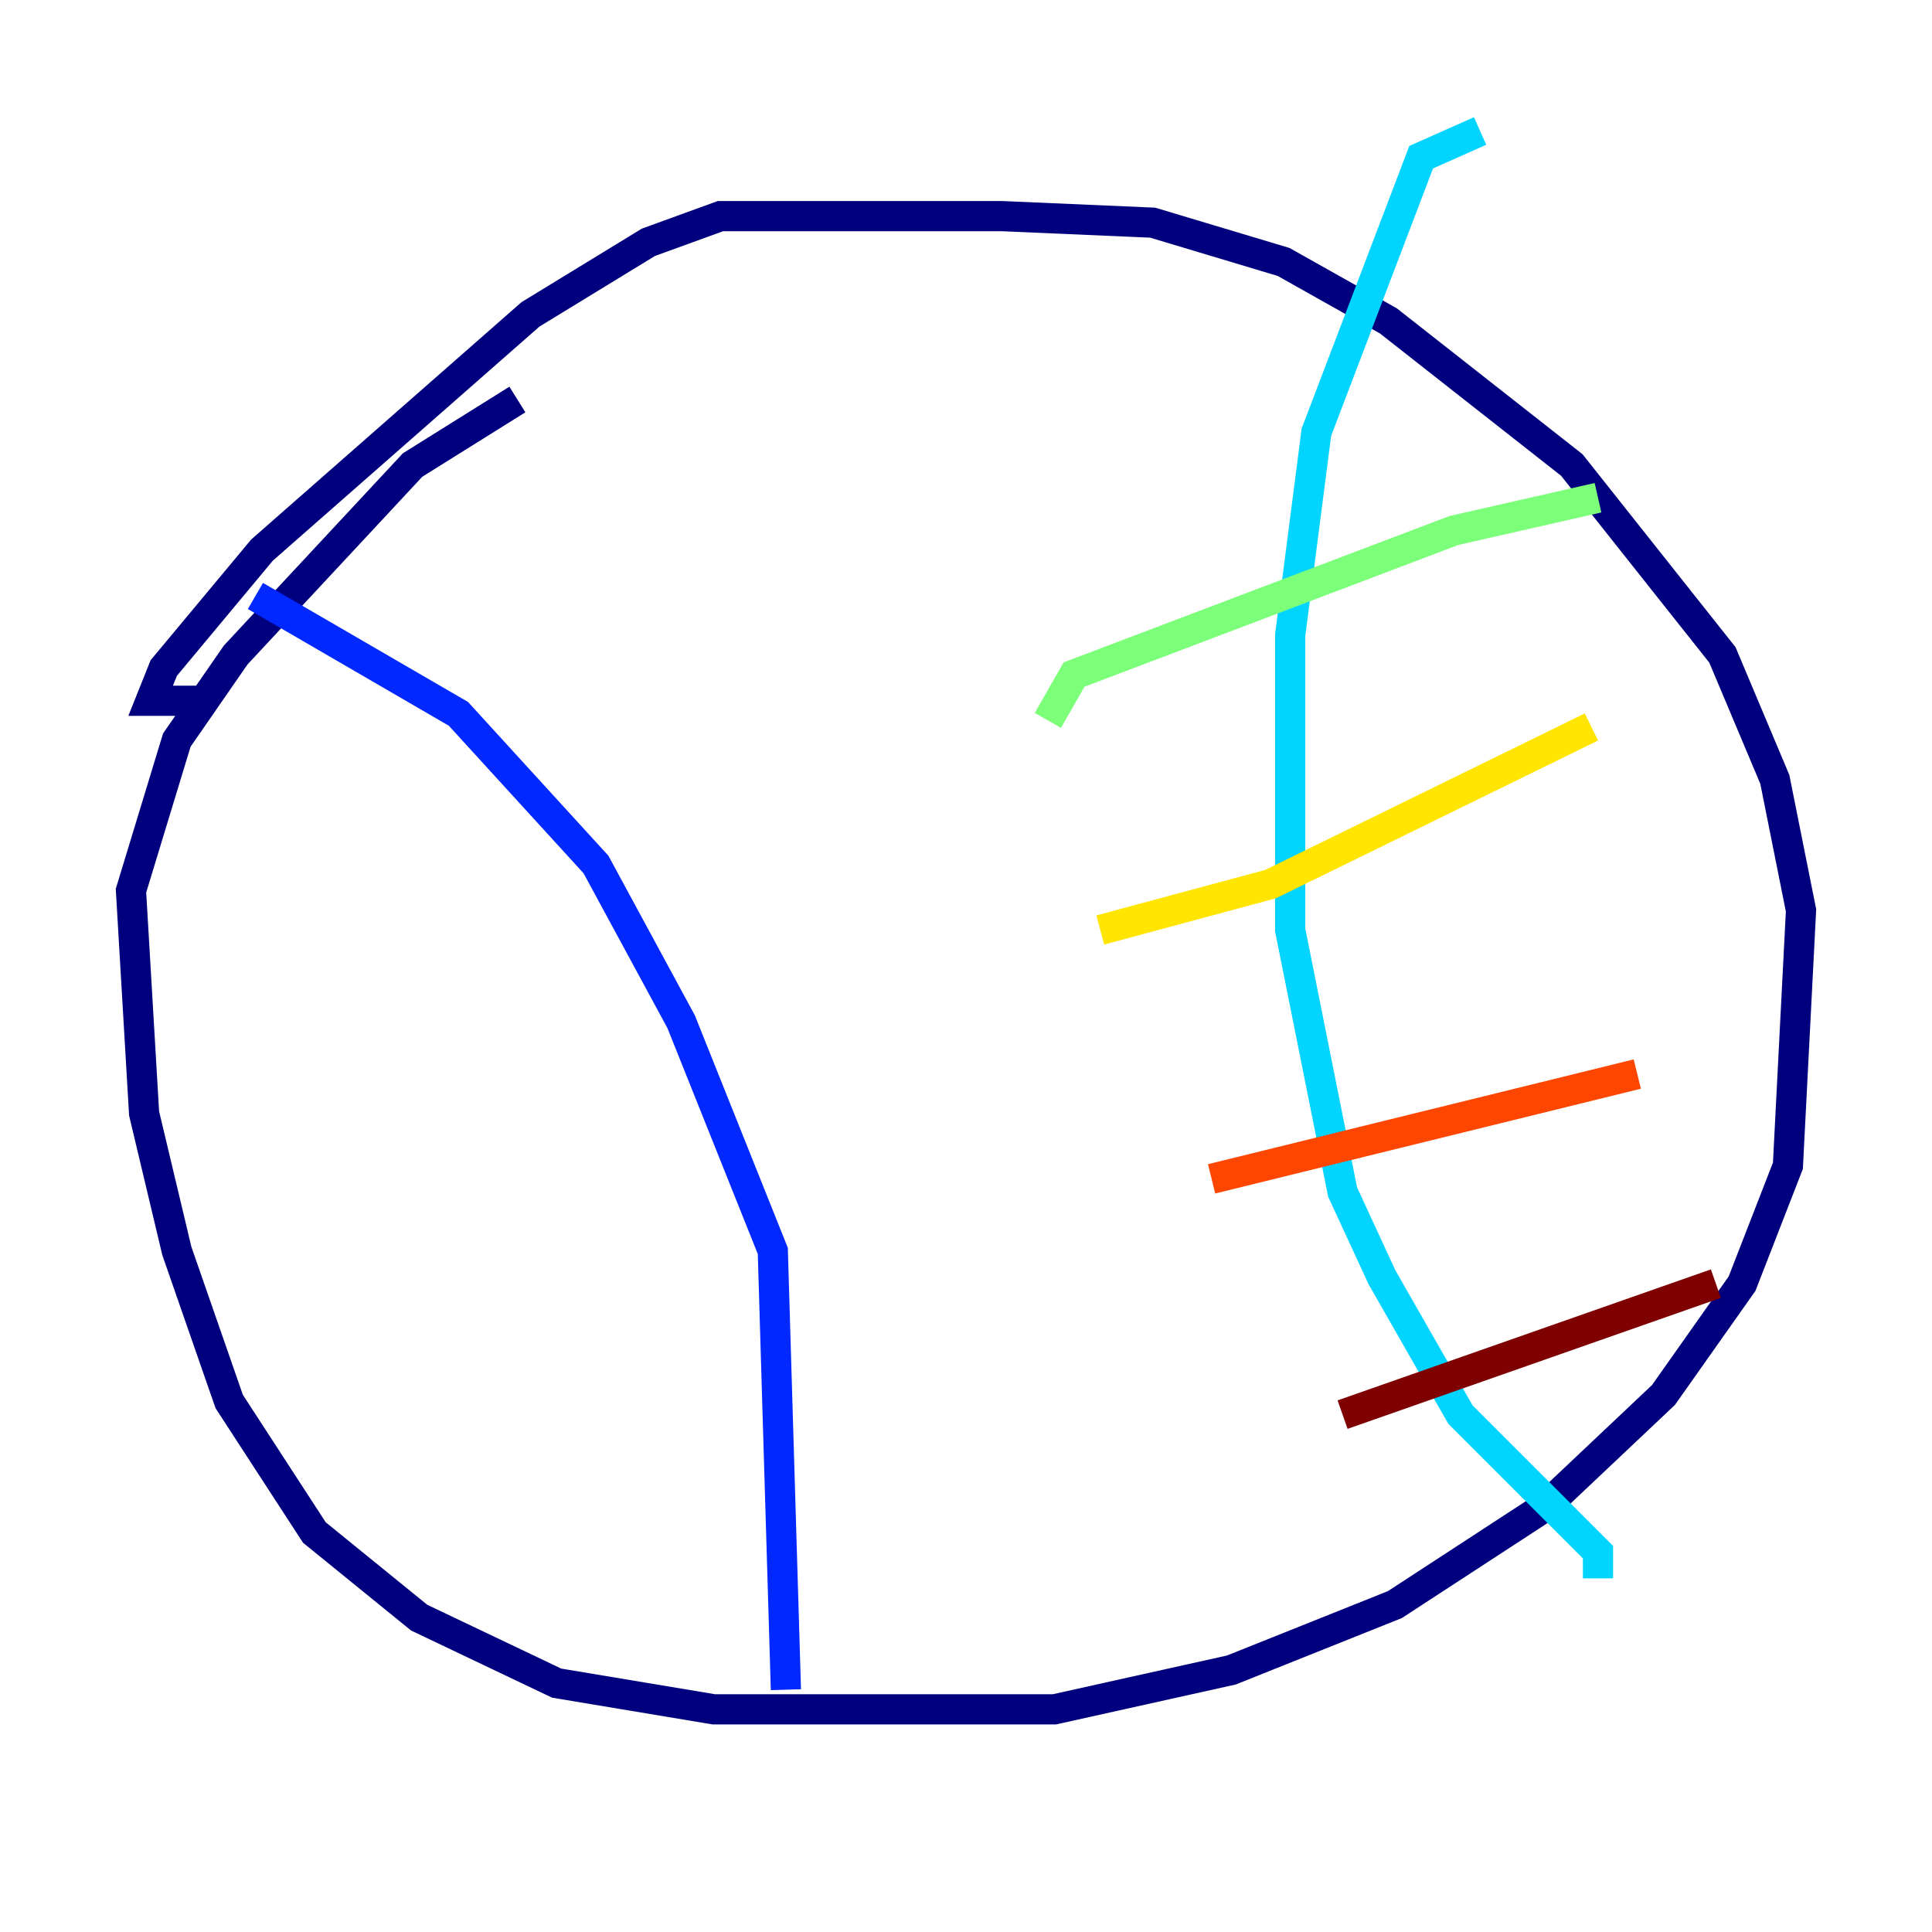 <?xml version="1.0" encoding="utf-8" ?>
<svg baseProfile="tiny" height="128" version="1.2" viewBox="0,0,128,128" width="128" xmlns="http://www.w3.org/2000/svg" xmlns:ev="http://www.w3.org/2001/xml-events" xmlns:xlink="http://www.w3.org/1999/xlink"><defs /><polyline fill="none" points="34.278,26.468 27.336,30.807 15.62,43.39 11.715,49.031 8.678,59.01 9.546,73.763 11.715,82.875 15.186,92.854 20.827,101.532 27.77,107.173 36.881,111.512 47.295,113.248 69.858,113.248 81.573,110.644 92.42,106.305 102.4,99.797 110.21,92.42 115.417,85.044 118.454,77.234 119.322,60.312 117.586,51.634 114.115,43.39 104.136,30.807 91.986,21.261 85.044,17.356 76.366,14.752 66.386,14.319 47.729,14.319 42.956,16.054 35.146,20.827 17.356,36.447 10.848,44.258 9.98,46.427 13.017,46.427" stroke="#00007f" stroke-width="2" /><polyline fill="none" points="16.922,39.485 30.373,47.295 39.485,57.275 45.125,67.688 51.2,82.875 52.068,111.946" stroke="#0028ff" stroke-width="2" /><polyline fill="none" points="98.061,8.678 94.156,10.414 87.214,28.637 85.478,42.088 85.478,61.614 88.949,78.969 91.552,84.61 96.759,93.722 105.871,102.834 105.871,104.57" stroke="#00d4ff" stroke-width="2" /><polyline fill="none" points="69.424,47.729 71.159,44.691 96.325,35.146 105.871,32.976" stroke="#7cff79" stroke-width="2" /><polyline fill="none" points="72.895,61.614 84.176,58.576 105.437,48.163" stroke="#ffe500" stroke-width="2" /><polyline fill="none" points="80.271,78.102 108.475,71.159" stroke="#ff4600" stroke-width="2" /><polyline fill="none" points="88.949,93.722 113.681,85.044" stroke="#7f0000" stroke-width="2" /></svg>